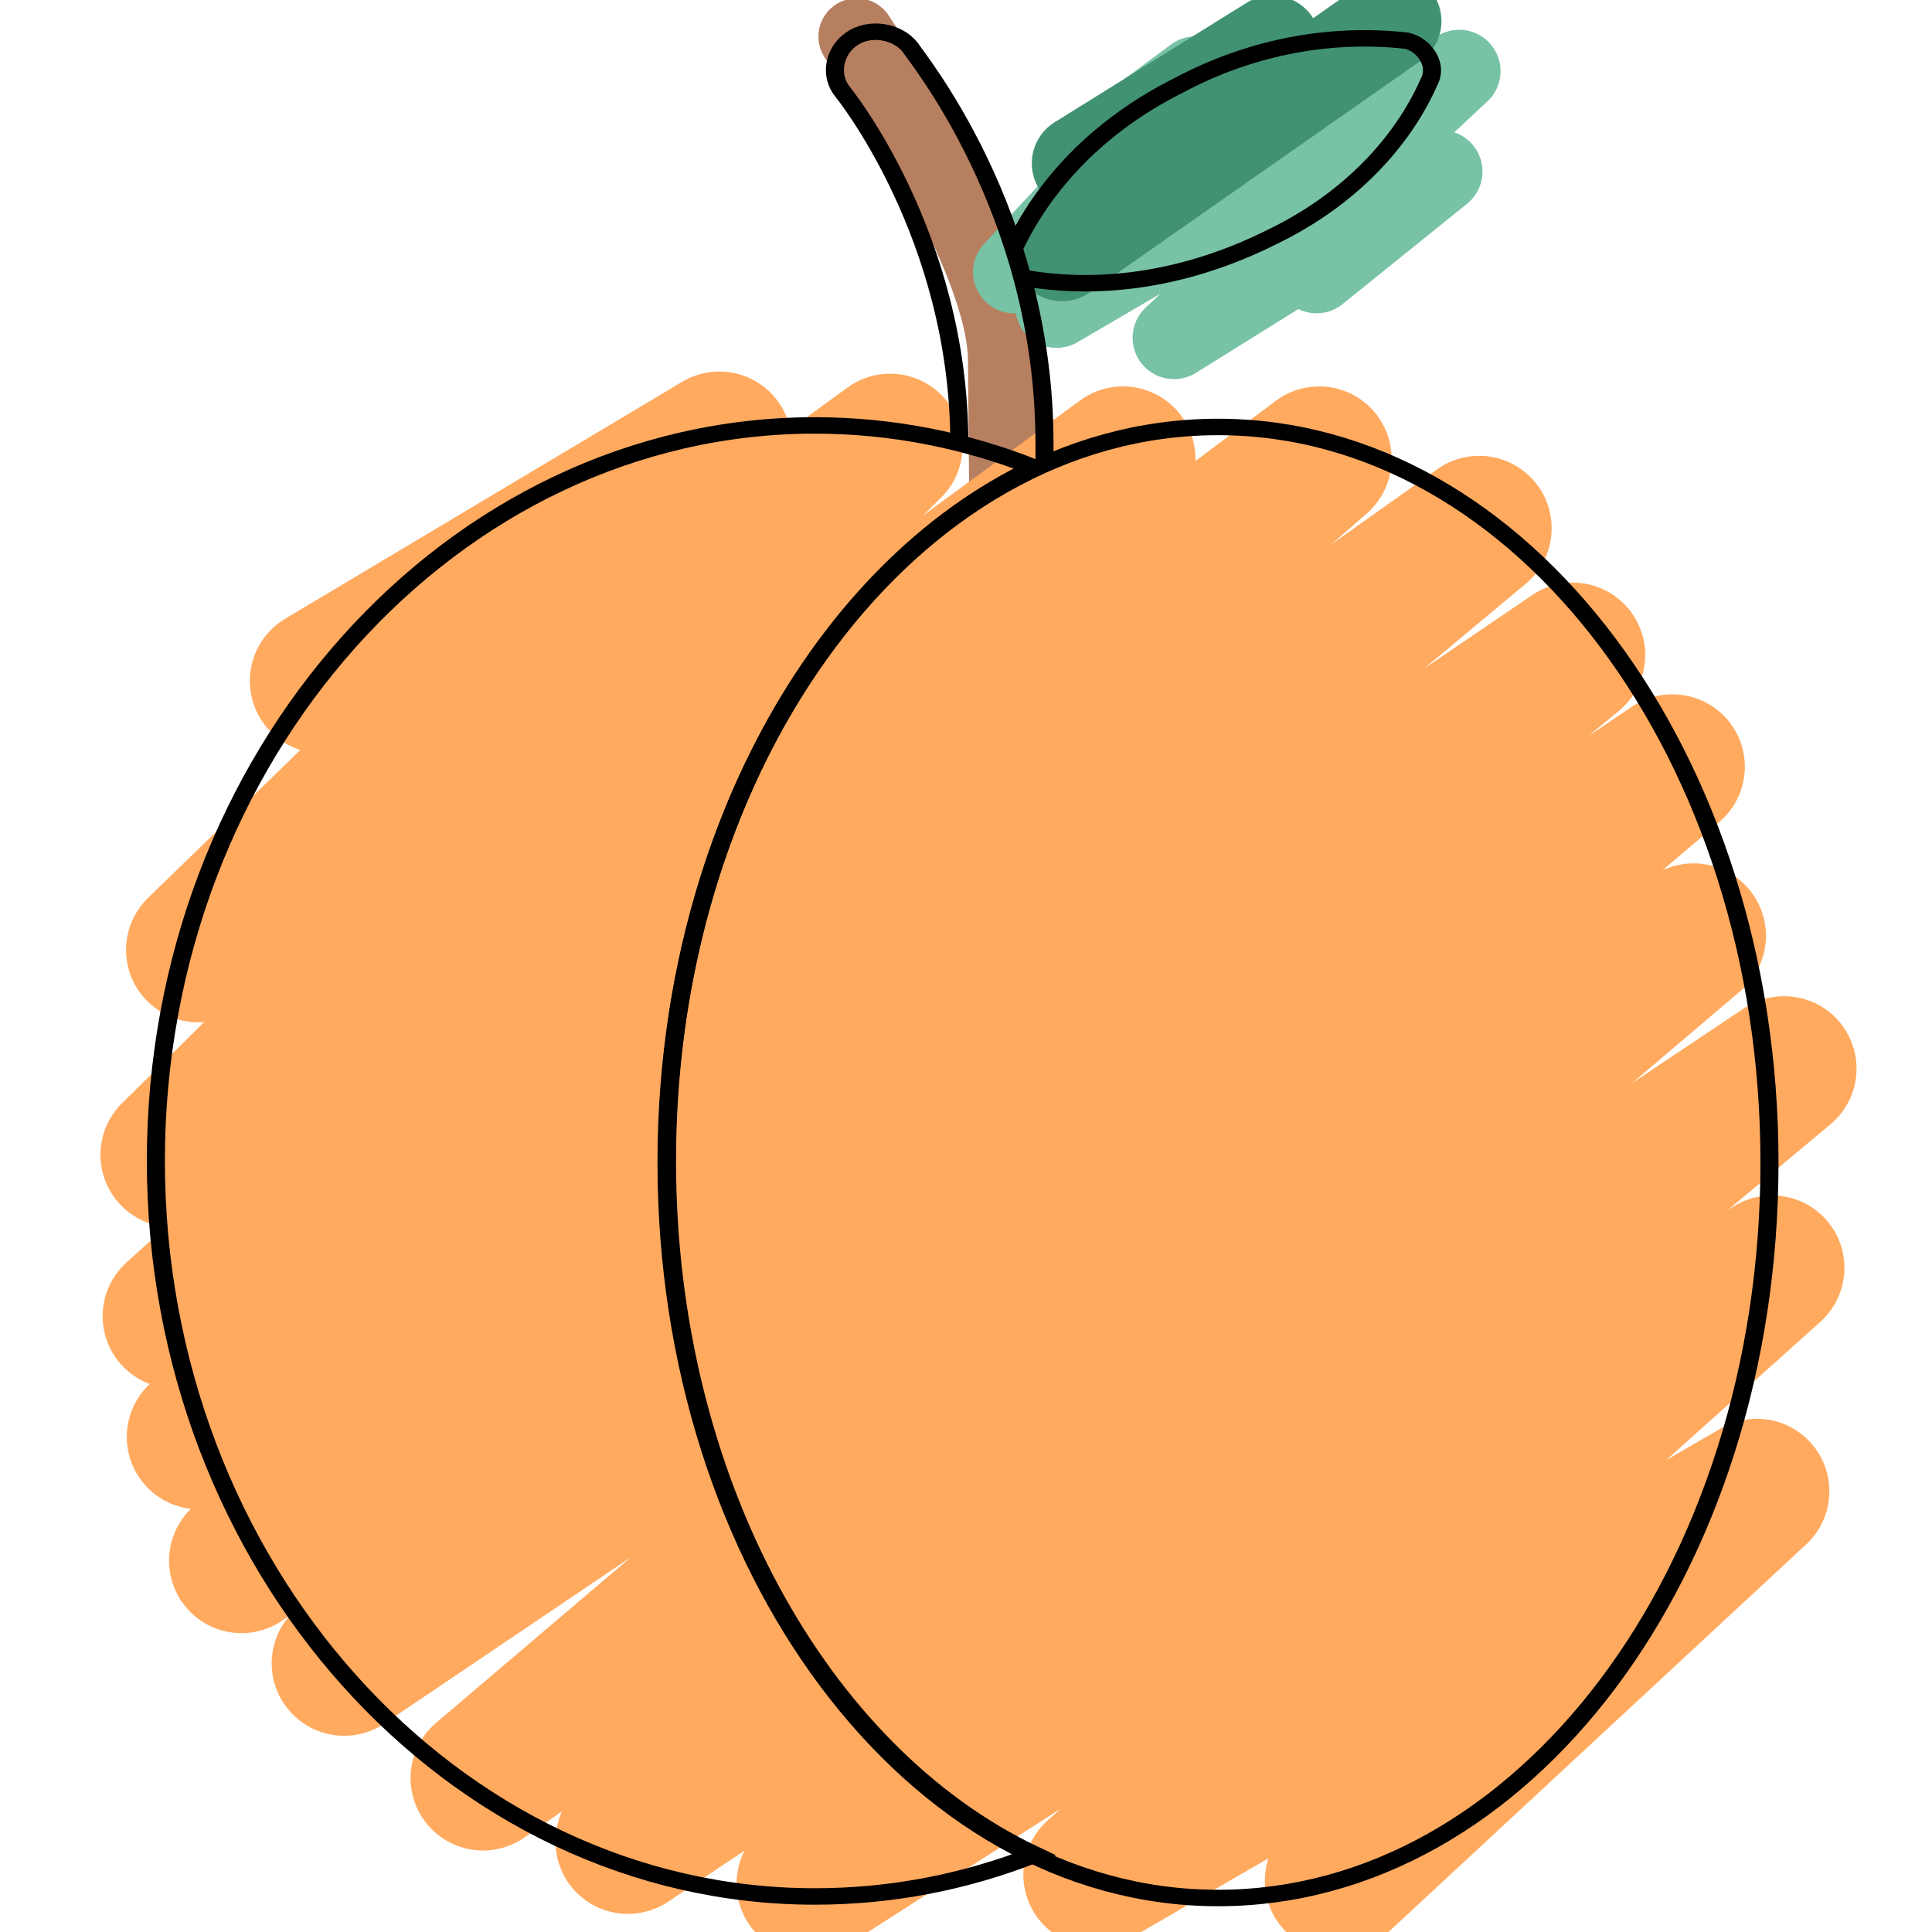 <?xml version="1.0" encoding="UTF-8" standalone="no"?>
<svg
   xmlns:dc="http://purl.org/dc/elements/1.1/"
   xmlns:cc="http://creativecommons.org/ns#"
   xmlns:rdf="http://www.w3.org/1999/02/22-rdf-syntax-ns#"
   xmlns:svg="http://www.w3.org/2000/svg"
   xmlns="http://www.w3.org/2000/svg"
   xmlns:sodipodi="http://sodipodi.sourceforge.net/DTD/sodipodi-0.dtd"
   xmlns:inkscape="http://www.inkscape.org/namespaces/inkscape"
   version="1.1"
   id="Слой_1"
   x="0px"
   y="0px"
   viewBox="0 0 320 320"
   xml:space="preserve"
   sodipodi:docname="logo-icon-v2.2.svg"
   inkscape:version="1.0.1 (3bc2e813f5, 2020-09-07)"
   width="320"
   height="320"><path
   id="path1420"
   style="fill:none;stroke:#b67f5f;stroke-width:12.676;stroke-linecap:round;stroke-linejoin:round;stroke-miterlimit:4;stroke-dasharray:none;stroke-opacity:1;paint-order:stroke fill markers"
   d="m 141.895,6.052 c 10.374,15.458 24.636,39.266 24.765,53.489 l 0.203,22.373" /><path
   style="fill:none;stroke:#ffaa5f;stroke-width:24;stroke-linecap:round;stroke-linejoin:round;stroke-miterlimit:4;stroke-dasharray:none;stroke-opacity:1;paint-order:stroke fill markers"
   d="M 53.387,112.784 119.147,73.539 32.88,157.331 147.432,73.893 28.638,191.272 186,76 v 0 L 29,218 218.5,76 33,238 245,87.5 40,258.5 260.5,108.5 57,275.5 277,127 80,294.5 280.5,155 104,305 295.5,177 134,312 293.5,210 181.5,310.5 291,247 221.5,311.5"
   id="path860" /><path
   style="fill:none;stroke:#78c3a5;stroke-width:13.704;stroke-linecap:round;stroke-linejoin:round;stroke-miterlimit:4;stroke-dasharray:none;stroke-opacity:1"
   d="M 218.066,45.039 238.696,28.41 194.446,55.943 241.686,11.781 175.011,50.764 215.674,11.781 168.01,45.05 198.033,12.871 178.898,27.047"
   id="path1429" /><path
   style="fill:none;stroke:#419272;stroke-width:16;stroke-linecap:round;stroke-linejoin:round;stroke-miterlimit:4;stroke-dasharray:none;stroke-opacity:1"
   d="M 178.898,27.047 210.718,7.248 175.893,41.896 230.75,3.5"
   id="path864" /><g
   id="g1320"
   transform="matrix(1.196,0,0,1.09,-1378.491,-41.211)"><path
     id="path75"
     style="fill:none;stroke:#000000;stroke-width:2.5;stroke-miterlimit:4;stroke-dasharray:none;stroke-opacity:1"
     d="m 1294.289,80.023 c 11.05,2.153 23.033,0.079 34.488,-6.221 10.556,-5.588 18.007,-14.281 21.732,-23.595 1.242,-2.484 -0.621,-5.588 -3.105,-6.209 -9.935,-1.242 -21.111,0.621 -31.667,6.83 v 0 c -11.065,6.085 -18.679,15.128 -22.843,24.933" /><path
     id="path79"
     style="fill:none;stroke:#000000;stroke-width:2.5;stroke-miterlimit:4;stroke-dasharray:none;stroke-opacity:1"
     d="m 1297.234,108.985 v -3.803 c 0,-35.393 -18.007,-58.988 -18.628,-60.23 v 0 c -1.863,-2.484 -5.588,-3.105 -8.072,-1.242 -2.484,1.863 -3.105,5.588 -1.242,8.072 0,0 16.144,21.732 16.144,53.4 v 0.006" /><g
     id="g1236"><path
       id="path83"
       style="fill:none;stroke:#000000;stroke-width:2.5;stroke-miterlimit:4;stroke-dasharray:none;stroke-opacity:1"
       d="m 1265.445,102.453 c -50.295,0 -91.275,50.294 -91.275,111.766 0,61.472 40.98,111.768 91.275,111.768 10.676,0 20.931,-2.247 30.465,-6.367 -29.701,-15.379 -50.955,-56.909 -50.955,-105.4 0,-48.454 21.222,-89.956 50.887,-105.363 -9.515,-4.14 -19.745,-6.402 -30.396,-6.402 z" /><path
       class="st0"
       d="m 1397.636,214.453 c 0,-61.472 -34.151,-111.767 -76.374,-111.767 -42.223,0 -76.374,50.295 -76.374,111.767 0,61.472 34.151,111.767 76.374,111.767 42.223,0 76.374,-49.674 76.374,-111.767 z"
       id="path85-5"
       style="fill:none;fill-opacity:1;stroke:#000000;stroke-width:2.5;stroke-miterlimit:4;stroke-dasharray:none;stroke-opacity:1" /></g></g><defs
   id="defs96"><inkscape:path-effect
   effect="spiro"
   id="path-effect1424"
   is_visible="true"
   lpeversion="1" /><inkscape:path-effect
   effect="spiro"
   id="path-effect1411"
   is_visible="true"
   lpeversion="1" /><inkscape:path-effect
   effect="spiro"
   id="path-effect1395"
   is_visible="true"
   lpeversion="1" /><inkscape:path-effect
   effect="spiro"
   id="path-effect1387"
   is_visible="true"
   lpeversion="1" /><inkscape:path-effect
   effect="spiro"
   id="path-effect1383"
   is_visible="true"
   lpeversion="1" /><inkscape:path-effect
   effect="spiro"
   id="path-effect1348"
   is_visible="true"
   lpeversion="1" /><inkscape:path-effect
   effect="spiro"
   id="path-effect1344"
   is_visible="true"
   lpeversion="1" />
	
	
	
	
	
	
	
	
	

		
		
		
		
		
		
		
	</defs><sodipodi:namedview
   pagecolor="#ffffff"
   bordercolor="#666666"
   borderopacity="1"
   objecttolerance="10"
   gridtolerance="10"
   guidetolerance="10"
   inkscape:pageopacity="0"
   inkscape:pageshadow="2"
   inkscape:window-width="1920"
   inkscape:window-height="1001"
   id="namedview94"
   showgrid="false"
   inkscape:snap-grids="true"
   inkscape:snap-to-guides="true"
   inkscape:snap-page="false"
   inkscape:zoom="1.7543661"
   inkscape:cx="133.16763"
   inkscape:cy="215.85489"
   inkscape:window-x="-9"
   inkscape:window-y="-9"
   inkscape:window-maximized="1"
   inkscape:current-layer="Слой_1"
   inkscape:document-rotation="0"
   fit-margin-top="0"
   fit-margin-left="0"
   fit-margin-right="0"
   fit-margin-bottom="0" />
<style
   type="text/css"
   id="style55">
	.st0{fill:#FFAA5F;}
	.st1{fill:#96D7A5;}
	.st2{fill:#78C3A5;}
	.st3{fill:#B67F5F;}
	.st4{fill:#A06E50;}
	.st5{fill:#FF8C5A;}
</style>

</svg>
